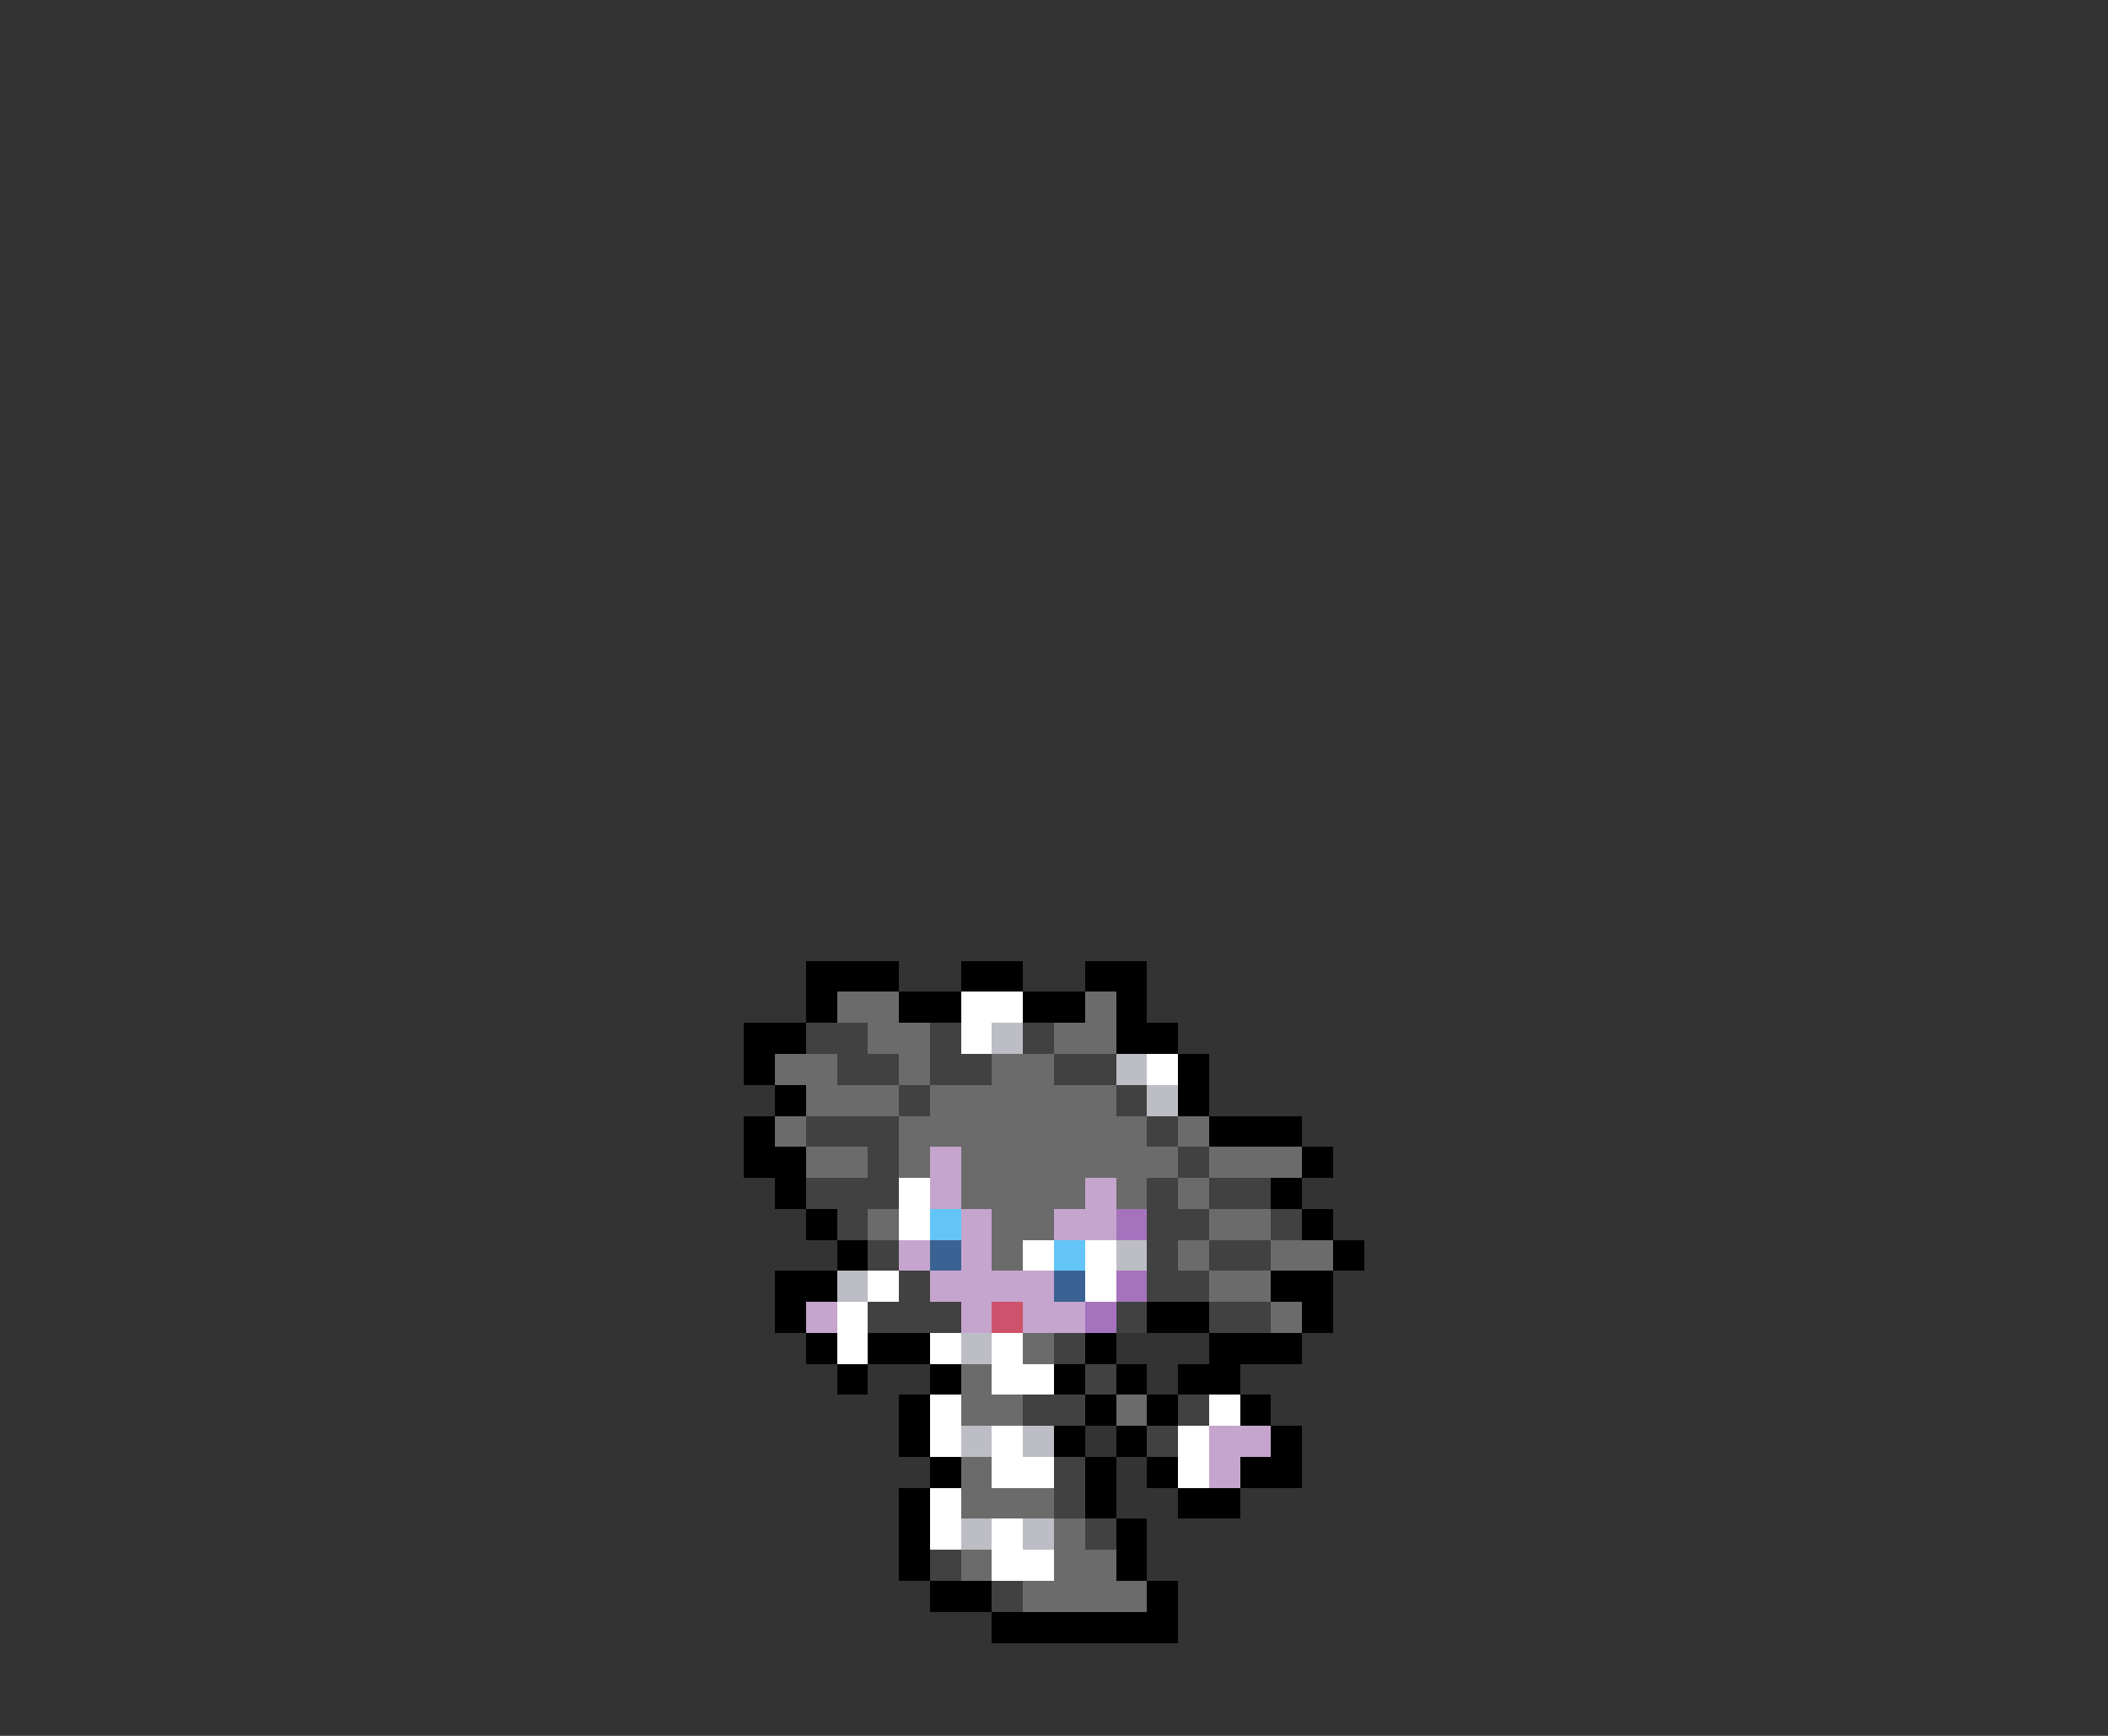 <svg xmlns="http://www.w3.org/2000/svg" viewBox="0 -0.5 68 56" shape-rendering="crispEdges">
<rect x="0" y="-0.5" width="68" height="56" fill="#333333" stroke="none"/>
<path stroke="#000000" d="M26 31h3M31 31h2M35 31h2M26 32h1M29 32h2M33 32h2M36 32h1M24 33h2M36 33h2M24 34h1M38 34h1M25 35h1M38 35h1M24 36h1M39 36h3M24 37h2M42 37h1M25 38h1M41 38h1M26 39h1M42 39h1M27 40h1M43 40h1M25 41h2M41 41h2M25 42h1M37 42h2M42 42h1M26 43h1M28 43h2M35 43h1M39 43h3M27 44h1M30 44h1M34 44h1M36 44h1M38 44h2M29 45h1M35 45h1M37 45h1M40 45h1M29 46h1M34 46h1M36 46h1M41 46h1M30 47h1M35 47h1M37 47h1M40 47h2M29 48h1M35 48h1M38 48h2M29 49h1M36 49h1M29 50h1M36 50h1M30 51h2M37 51h1M32 52h6" />
<path stroke="#6b6b6b" d="M27 32h2M35 32h1M28 33h2M34 33h2M25 34h2M29 34h1M32 34h2M26 35h3M30 35h6M25 36h1M29 36h8M38 36h1M26 37h2M29 37h1M31 37h7M39 37h3M31 38h4M36 38h1M38 38h1M28 39h1M32 39h2M39 39h2M32 40h1M38 40h1M41 40h2M39 41h2M41 42h1M33 43h1M31 44h1M31 45h2M36 45h1M31 47h1M31 48h3M34 49h1M31 50h1M34 50h2M33 51h4" />
<path stroke="#ffffff" d="M31 32h2M31 33h1M37 34h1M29 38h1M29 39h1M33 40h1M35 40h1M28 41h1M35 41h1M27 42h1M27 43h1M30 43h1M32 43h1M32 44h2M30 45h1M39 45h1M30 46h1M32 46h1M38 46h1M32 47h2M38 47h1M30 48h1M30 49h1M32 49h1M32 50h2" />
<path stroke="#414141" d="M26 33h2M30 33h1M33 33h1M27 34h2M30 34h2M34 34h2M29 35h1M36 35h1M26 36h3M37 36h1M28 37h1M38 37h1M26 38h3M37 38h1M39 38h2M27 39h1M37 39h2M41 39h1M28 40h1M37 40h1M39 40h2M29 41h1M37 41h2M28 42h3M36 42h1M39 42h2M34 43h1M35 44h1M33 45h2M38 45h1M37 46h1M34 47h1M34 48h1M35 49h1M30 50h1M32 51h1" />
<path stroke="#bdbdc5" d="M32 33h1M36 34h1M37 35h1M36 40h1M27 41h1M31 43h1M31 46h1M33 46h1M31 49h1M33 49h1" />
<path stroke="#c5a5ce" d="M30 37h1M30 38h1M35 38h1M31 39h1M34 39h2M29 40h1M31 40h1M30 41h4M26 42h1M31 42h1M33 42h2M39 46h2M39 47h1" />
<path stroke="#63c5f7" d="M30 39h1M34 40h1" />
<path stroke="#a573bd" d="M36 39h1M36 41h1M35 42h1" />
<path stroke="#3a6394" d="M30 40h1M34 41h1" />
<path stroke="#ce526b" d="M32 42h1" />
</svg>